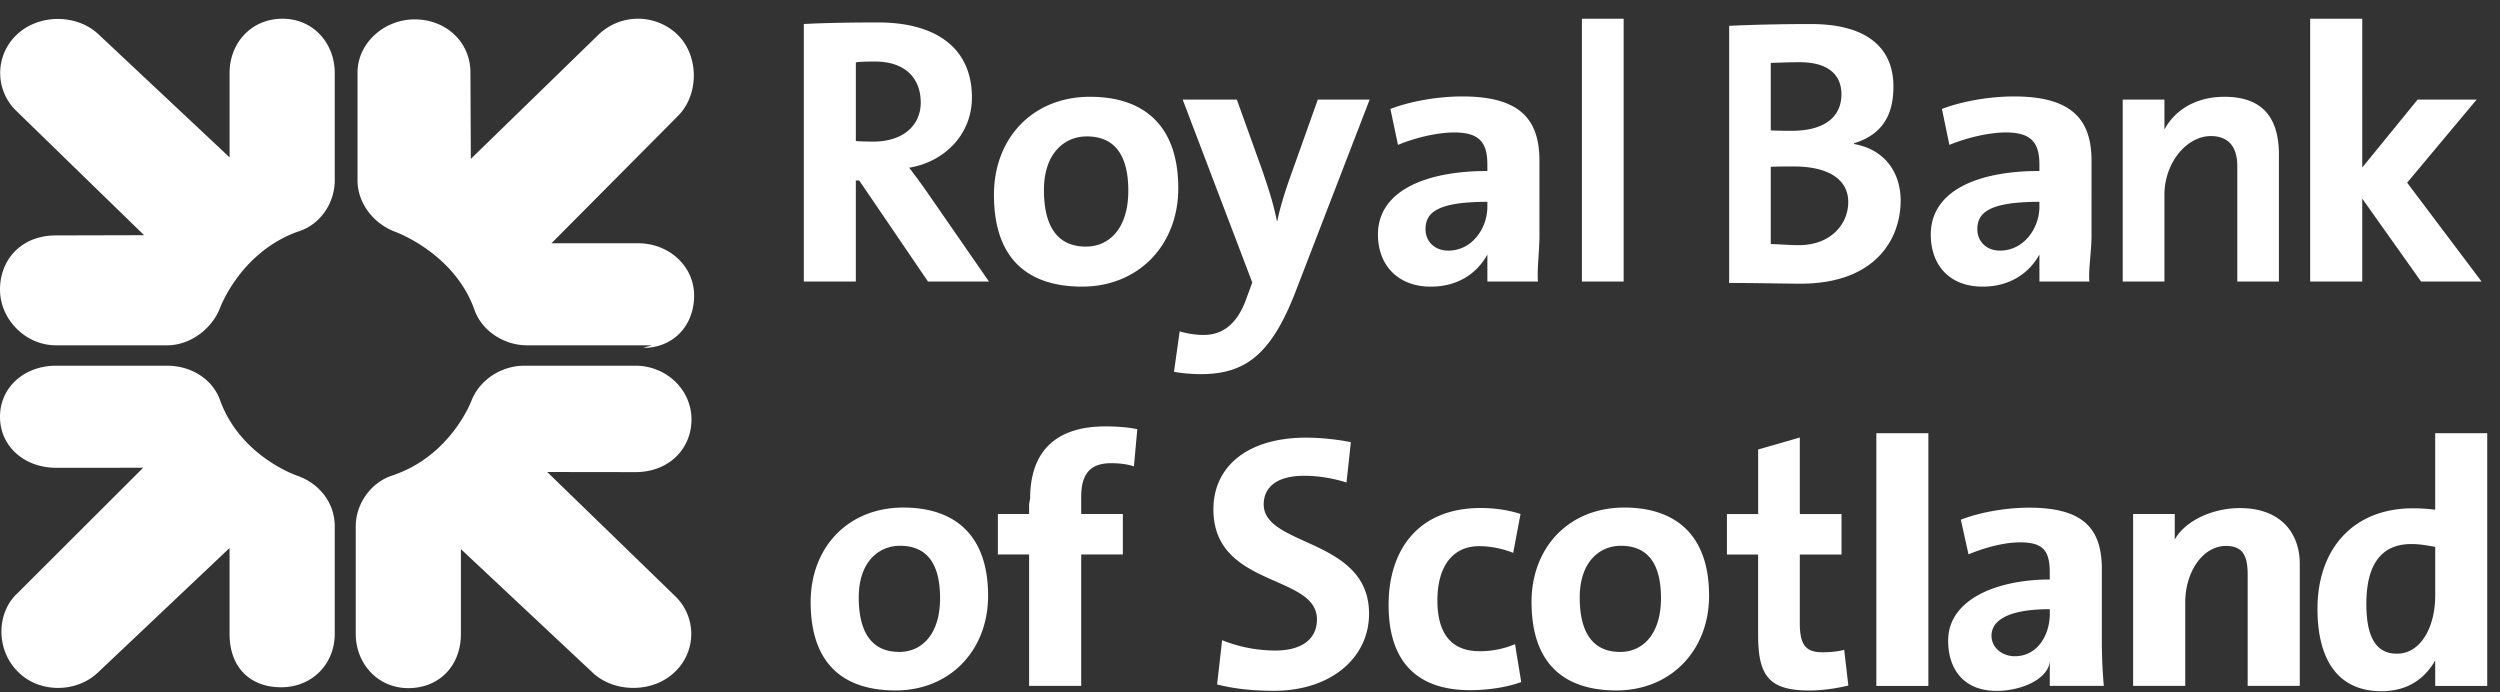 <svg xmlns="http://www.w3.org/2000/svg" width="130" height="36" viewBox="0 0 130 36">
    <rect x="0" y="0" width="130" height="36" fill="#333333" stroke="none"/>
    <g fill="#FFF" fill-rule="nonzero">
        <path d="M33.901 17.956h-6.499c-1.228 0-2.366-.789-2.73-1.845-1.044-2.95-4.105-4.051-4.105-4.051-1.096-.4-1.976-1.452-1.976-2.688V3.778c0-1.538 1.382-2.77 2.977-2.77 1.59 0 2.895 1.144 2.895 2.77l.02 4.485 6.644-6.464a2.957 2.957 0 0 1 4.1 0c1.134 1.097 1.135 3.152.002 4.255l-6.553 6.595h4.505c1.594 0 2.913 1.177 2.913 2.719 0 1.543-1.055 2.722-2.65 2.722m-.398 6.46l-4.59-.006 6.635 6.439a2.72 2.72 0 0 1 0 3.959c-1.136 1.105-3.178 1.105-4.31 0l-6.814-6.386v4.407c0 1.675-1.144 2.82-2.735 2.82-1.593 0-2.733-1.28-2.733-2.82v-5.599c0-1.189.813-2.29 1.904-2.64 3.05-1.014 4.114-3.89 4.114-3.89.41-1.055 1.524-1.817 2.748-1.817h5.781c1.598 0 2.911 1.246 2.911 2.79 0 1.538-1.18 2.743-2.91 2.743m-18.43 11.188c-1.592 0-2.68-1.015-2.68-2.774v-4.468l-6.815 6.447c-1.135 1.105-3.082 1.105-4.176 0-1.135-1.098-1.175-3.037-.04-4.093l6.538-6.526H2.911C1.273 24.324 0 23.212 0 21.674c0-1.543 1.273-2.657 2.911-2.657h5.78c1.226 0 2.321.672 2.73 1.73 1.046 2.994 4.038 3.991 4.038 3.991 1.136.396 1.947 1.395 1.947 2.626v5.6c0 1.54-1.148 2.774-2.79 2.774m.93-23.713c-3.046 1.058-4.11 4.002-4.11 4.002-.414 1.055-1.52 1.929-2.746 1.929H2.909C1.317 17.956 0 16.597 0 15.057c0-1.545 1.094-2.815 2.909-2.815l4.585-.012L.862 5.78a2.734 2.734 0 0 1 0-3.967C2.002.712 4.013.709 5.149 1.81l6.789 6.372V3.79c0-1.541 1.116-2.816 2.755-2.816 1.594 0 2.713 1.275 2.713 2.816v5.594c0 1.188-.765 2.292-1.86 2.642M44.503 3.254c0-.04.61-.055.985-.055 1.611 0 2.39.894 2.39 2.131 0 1.203-.93 2.033-2.464 2.033-.392 0-.91-.016-.91-.035V3.254zm0 6.129h.175l3.578 5.257h3.17l-3.09-4.464a32.047 32.047 0 0 0-1.06-1.455c1.846-.305 3.264-1.738 3.264-3.648 0-2.635-1.944-3.905-4.871-3.905-1.538 0-2.788.024-3.871.08v13.39h2.705V9.384zM56.468 12.823c-1.436 0-2.183-.99-2.183-2.941 0-1.948 1.103-2.789 2.225-2.789 1.472 0 2.162.995 2.162 2.829 0 1.927-.965 2.9-2.204 2.9m.214-7.79c-2.968 0-4.997 2.138-4.997 5.099 0 3.38 1.813 4.773 4.584 4.773 2.915 0 5.001-2.139 5.001-5.117 0-3.266-1.791-4.754-4.588-4.754M67.346 15.226l3.876-10.048h-2.696l-1.161 3.259c-.314.877-.73 1.998-.944 3.05h-.022c-.217-1.052-.49-1.826-.768-2.65l-1.316-3.659h-2.816l3.62 9.513-.314.851c-.53 1.487-1.398 1.876-2.222 1.876-.414 0-.863-.073-1.24-.188l-.295 2.102c.373.077.964.124 1.378.124 2.266 0 3.64-.946 4.92-4.23M77.343 10.435v.31c0 1.143-.809 2.288-2.031 2.288-.727 0-1.185-.498-1.185-1.106 0-.82.508-1.432 3.216-1.432m-2.932 4.41c1.385 0 2.39-.68 2.933-1.67v1.405h2.63c-.058-.527.077-1.607.077-2.37V8.356c0-2.12-.98-3.341-4.01-3.341-1.32 0-2.759.268-3.739.65l.393 1.87c.863-.363 2.037-.648 2.926-.648 1.297 0 1.722.515 1.722 1.664v.341c-3.248 0-5.69 1.05-5.69 3.304 0 1.546.99 2.71 2.758 2.71M82.26.973h2.17V14.64h-2.17zM92.08 8.673c.544-.018 1.004-.018 1.183-.018 1.754 0 2.846.632 2.846 1.855 0 1.127-.893 2.238-2.564 2.238-.477 0-.92-.04-1.465-.058V8.673zm0-5.401c.544-.017.946-.037 1.5-.037 1.552 0 2.175.711 2.175 1.665 0 1.147-.835 1.902-2.588 1.902-.408 0-.543 0-1.087-.02v-3.51zm6.754 7.161c0-1.434-.799-2.656-2.423-2.944v-.04c1.623-.494 2.047-1.669 2.047-2.948 0-2.062-1.436-3.251-4.292-3.251-1.613 0-3.171.04-4.25.094v13.371c1.62 0 2.832.036 3.72.036 3.892 0 5.198-2.33 5.198-4.318zM106.05 10.744c0 1.144-.826 2.288-2.049 2.288-.726 0-1.179-.497-1.179-1.105 0-.82.517-1.432 3.227-1.432v.25zm-5.65 1.45c0 1.546.926 2.71 2.7 2.71 1.387 0 2.406-.678 2.95-1.67v1.406h2.598c-.06-.527.111-1.608.111-2.37V8.356c0-2.12-1.002-3.341-4.03-3.341-1.32 0-2.763.268-3.748.65l.387 1.87c.869-.363 2.052-.648 2.937-.648 1.302 0 1.744.515 1.744 1.663v.341c-3.253 0-5.648 1.05-5.648 3.304zM112.55 10.13c0-1.661 1.154-3.054 2.414-3.054.944 0 1.376.592 1.376 1.566v5.998h2.164V8.05c0-1.663-.626-3.017-2.829-3.017-1.5 0-2.586.697-3.124 1.701V5.178h-2.17v9.462h2.17v-4.51h-.001zM122.837 10.328l3.059 4.312h3.146l-3.871-5.14 3.615-4.322h-3.069l-2.88 3.533V.973h-2.708V14.64h2.708z"/>
        <g>
            <path d="M46.76 33.9c-1.383 0-2.105-.958-2.105-2.831 0-1.878 1.061-2.689 2.143-2.689 1.422 0 2.086.957 2.086 2.724 0 1.857-.932 2.797-2.124 2.797m.21-7.508c-2.862 0-4.816 2.061-4.816 4.912 0 3.257 1.744 4.598 4.417 4.598 2.804 0 4.81-2.06 4.81-4.928 0-3.145-1.723-4.582-4.412-4.582M53.513 26.204v.524H51.89v2.104h1.623v6.834h2.71v-6.834h2.165v-2.104h-2.165v-.896c0-1.213.491-1.746 1.556-1.746.356 0 .804.036 1.185.164l.176-1.93c-.496-.109-1.14-.148-1.653-.148-2.575 0-3.92 1.29-3.92 3.755M65.713 26.23c0-.882.663-1.489 2.103-1.489.758 0 1.499.129 2.202.349l.226-2.098a12.57 12.57 0 0 0-2.313-.235c-3.091 0-4.834 1.523-4.834 3.73 0 4.086 5.384 3.346 5.384 5.72 0 1.16-.987 1.62-2.142 1.62a7.42 7.42 0 0 1-2.788-.537l-.262 2.3c.85.221 1.82.331 2.957.331 2.957 0 4.945-1.71 4.945-4.01-.001-3.934-5.478-3.473-5.478-5.681M76.945 33.863c-1.611 0-2.2-1.084-2.2-2.647 0-1.694.74-2.816 2.183-2.816.623 0 1.248.147 1.759.348l.38-2.02c-.608-.204-1.347-.312-2.065-.312-3.262 0-4.795 2.188-4.795 5.038 0 3.11 1.63 4.435 4.243 4.435.911 0 1.914-.149 2.653-.423l-.321-1.97a4.67 4.67 0 0 1-1.837.367M84.245 33.9c-1.382 0-2.1-.958-2.1-2.831 0-1.878 1.057-2.689 2.14-2.689 1.42 0 2.086.957 2.086 2.724 0 1.857-.93 2.797-2.126 2.797m.211-7.508c-2.863 0-4.816 2.061-4.816 4.912 0 3.257 1.744 4.598 4.416 4.598 2.804 0 4.816-2.06 4.816-4.928 0-3.145-1.726-4.582-4.416-4.582M94.771 33.917c-.834 0-1.181-.33-1.181-1.508v-3.575h2.168v-2.103H93.59v-3.98l-2.166.623v3.357H89.8v2.103h1.623v4.2c0 2.136.59 2.872 2.671 2.872.663 0 1.412-.11 2.02-.258l-.217-1.858c-.322.09-.73.127-1.127.127M97.57 22.525h2.705v13.142H97.57zM106.59 31.916c0 1.106-.641 2.208-1.818 2.208-.7 0-1.214-.48-1.214-1.068 0-.791.865-1.378 3.032-1.378v.238zm2.707-2.3c0-2.04-.861-3.217-3.777-3.217-1.27 0-2.611.257-3.557.626l.399 1.8c.837-.346 1.838-.623 2.689-.623 1.255 0 1.537.495 1.537 1.6v.332c-2.707 0-5.284 1.012-5.284 3.18 0 1.49.815 2.612 2.517 2.612 1.341 0 2.767-.656 2.767-1.61v1.35h2.811a26.03 26.03 0 0 1-.103-2.277v-3.772h.001zM116.481 26.42c-1.445 0-2.872.675-3.394 1.64v-1.332h-2.165v8.938h2.71v-4.334c0-1.6.914-2.943 2.125-2.943.908 0 1.122.568 1.122 1.506v5.77h2.709v-6.34c0-1.598-.985-2.904-3.107-2.904M126.63 30.993c0 1.564-.721 2.999-1.992 2.999-1.098 0-1.588-.884-1.588-2.594 0-2.264.956-3.108 2.337-3.108.418 0 .703.054 1.245.146v2.557h-.001zm0-8.468v3.98a9.202 9.202 0 0 0-1.155-.073c-3.128 0-4.966 2.132-4.966 5.224 0 2.61 1.033 4.286 3.326 4.286 1.374 0 2.254-.657 2.796-1.596v1.322h2.705V22.525h-2.705z"/>
        </g>
    </g>
</svg>
